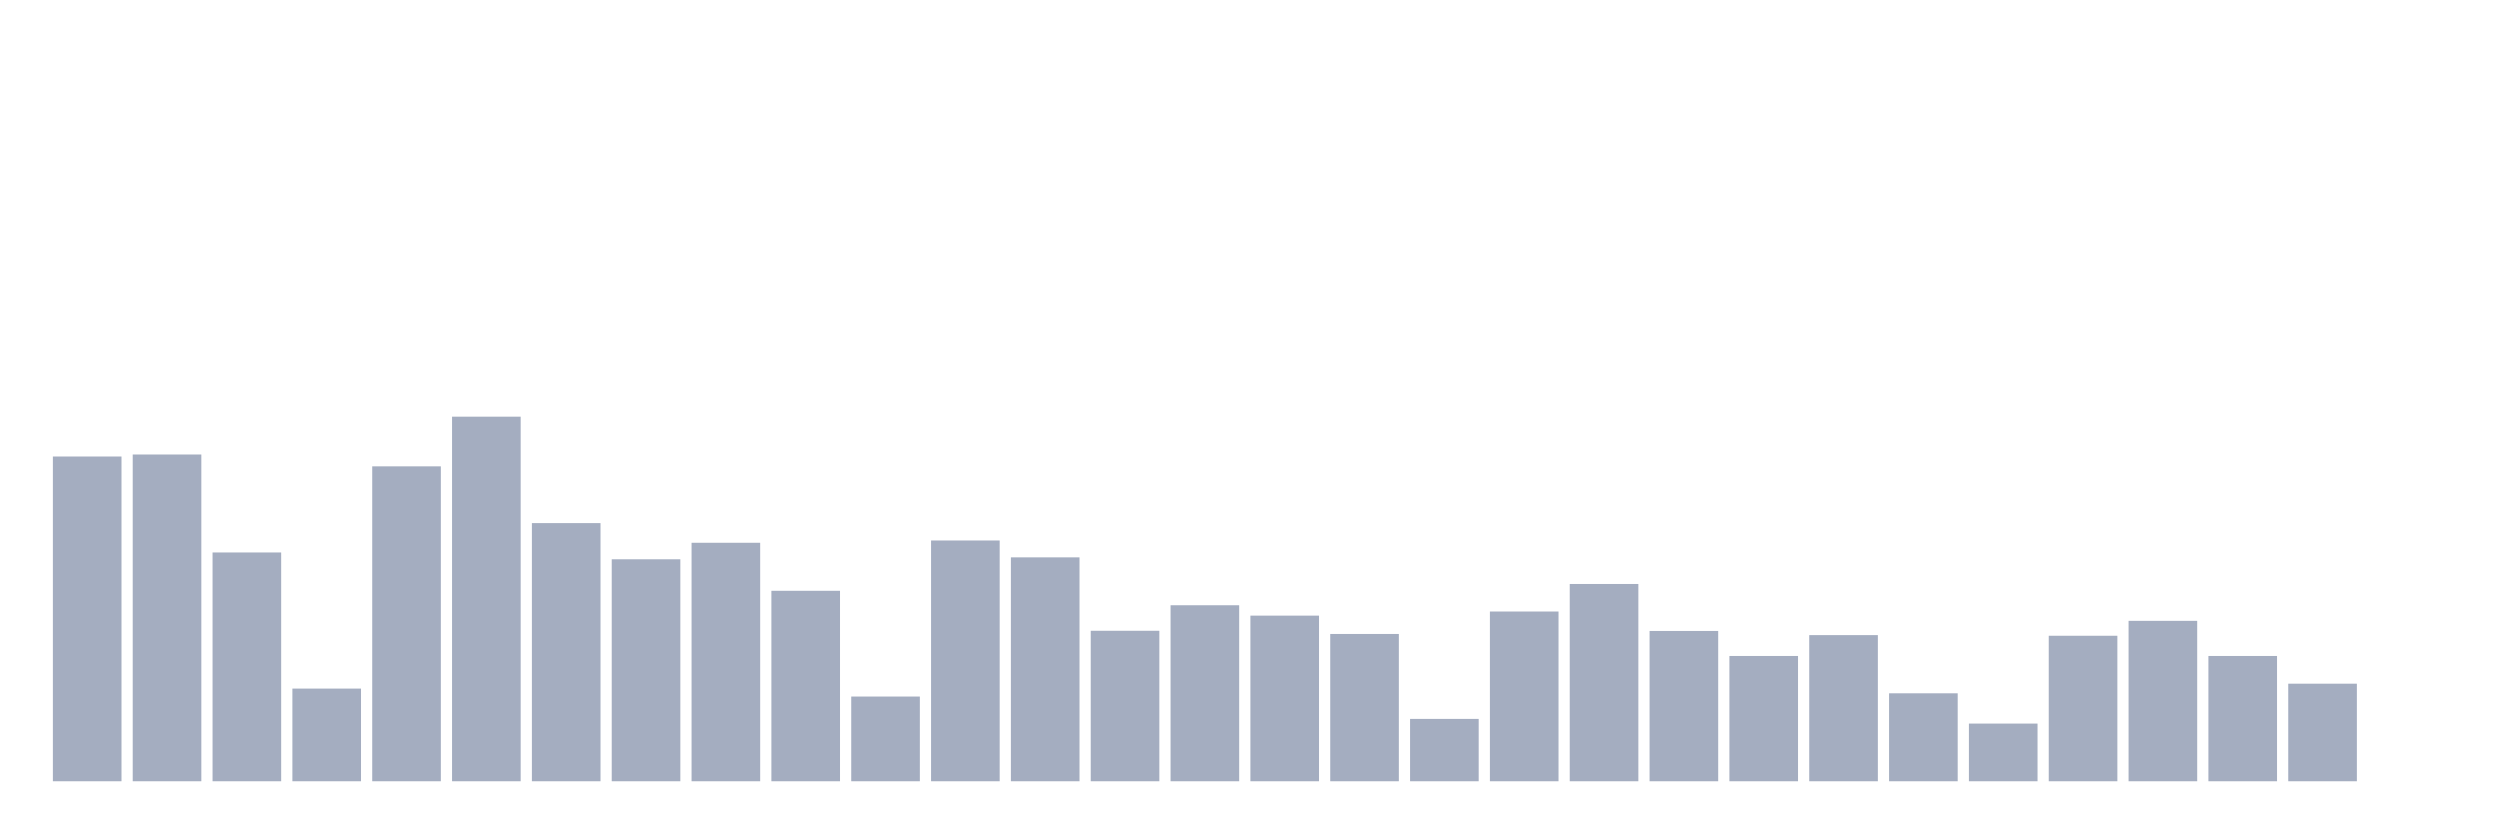 <svg xmlns="http://www.w3.org/2000/svg" viewBox="0 0 480 160"><g transform="translate(10,10)"><rect class="bar" x="0.153" width="13.175" y="77.649" height="62.351" fill="rgb(164,173,192)"></rect><rect class="bar" x="15.482" width="13.175" y="77.263" height="62.737" fill="rgb(164,173,192)"></rect><rect class="bar" x="30.81" width="13.175" y="96.073" height="43.927" fill="rgb(164,173,192)"></rect><rect class="bar" x="46.138" width="13.175" y="122.208" height="17.792" fill="rgb(164,173,192)"></rect><rect class="bar" x="61.466" width="13.175" y="79.537" height="60.463" fill="rgb(164,173,192)"></rect><rect class="bar" x="76.794" width="13.175" y="70" height="70" fill="rgb(164,173,192)"></rect><rect class="bar" x="92.123" width="13.175" y="90.435" height="49.565" fill="rgb(164,173,192)"></rect><rect class="bar" x="107.451" width="13.175" y="97.382" height="42.618" fill="rgb(164,173,192)"></rect><rect class="bar" x="122.779" width="13.175" y="94.212" height="45.788" fill="rgb(164,173,192)"></rect><rect class="bar" x="138.107" width="13.175" y="103.432" height="36.568" fill="rgb(164,173,192)"></rect><rect class="bar" x="153.436" width="13.175" y="123.736" height="16.264" fill="rgb(164,173,192)"></rect><rect class="bar" x="168.764" width="13.175" y="93.772" height="46.228" fill="rgb(164,173,192)"></rect><rect class="bar" x="184.092" width="13.175" y="97.013" height="42.987" fill="rgb(164,173,192)"></rect><rect class="bar" x="199.42" width="13.175" y="111.108" height="28.892" fill="rgb(164,173,192)"></rect><rect class="bar" x="214.748" width="13.175" y="106.208" height="33.792" fill="rgb(164,173,192)"></rect><rect class="bar" x="230.077" width="13.175" y="108.201" height="31.799" fill="rgb(164,173,192)"></rect><rect class="bar" x="245.405" width="13.175" y="111.722" height="28.278" fill="rgb(164,173,192)"></rect><rect class="bar" x="260.733" width="13.175" y="128.03" height="11.97" fill="rgb(164,173,192)"></rect><rect class="bar" x="276.061" width="13.175" y="107.411" height="32.589" fill="rgb(164,173,192)"></rect><rect class="bar" x="291.39" width="13.175" y="102.124" height="37.876" fill="rgb(164,173,192)"></rect><rect class="bar" x="306.718" width="13.175" y="111.143" height="28.857" fill="rgb(164,173,192)"></rect><rect class="bar" x="322.046" width="13.175" y="115.947" height="24.053" fill="rgb(164,173,192)"></rect><rect class="bar" x="337.374" width="13.175" y="111.942" height="28.058" fill="rgb(164,173,192)"></rect><rect class="bar" x="352.702" width="13.175" y="123.113" height="16.887" fill="rgb(164,173,192)"></rect><rect class="bar" x="368.031" width="13.175" y="128.926" height="11.074" fill="rgb(164,173,192)"></rect><rect class="bar" x="383.359" width="13.175" y="112.065" height="27.935" fill="rgb(164,173,192)"></rect><rect class="bar" x="398.687" width="13.175" y="109.202" height="30.798" fill="rgb(164,173,192)"></rect><rect class="bar" x="414.015" width="13.175" y="115.947" height="24.053" fill="rgb(164,173,192)"></rect><rect class="bar" x="429.344" width="13.175" y="121.268" height="18.732" fill="rgb(164,173,192)"></rect><rect class="bar" x="444.672" width="13.175" y="140" height="0" fill="rgb(164,173,192)"></rect></g></svg>